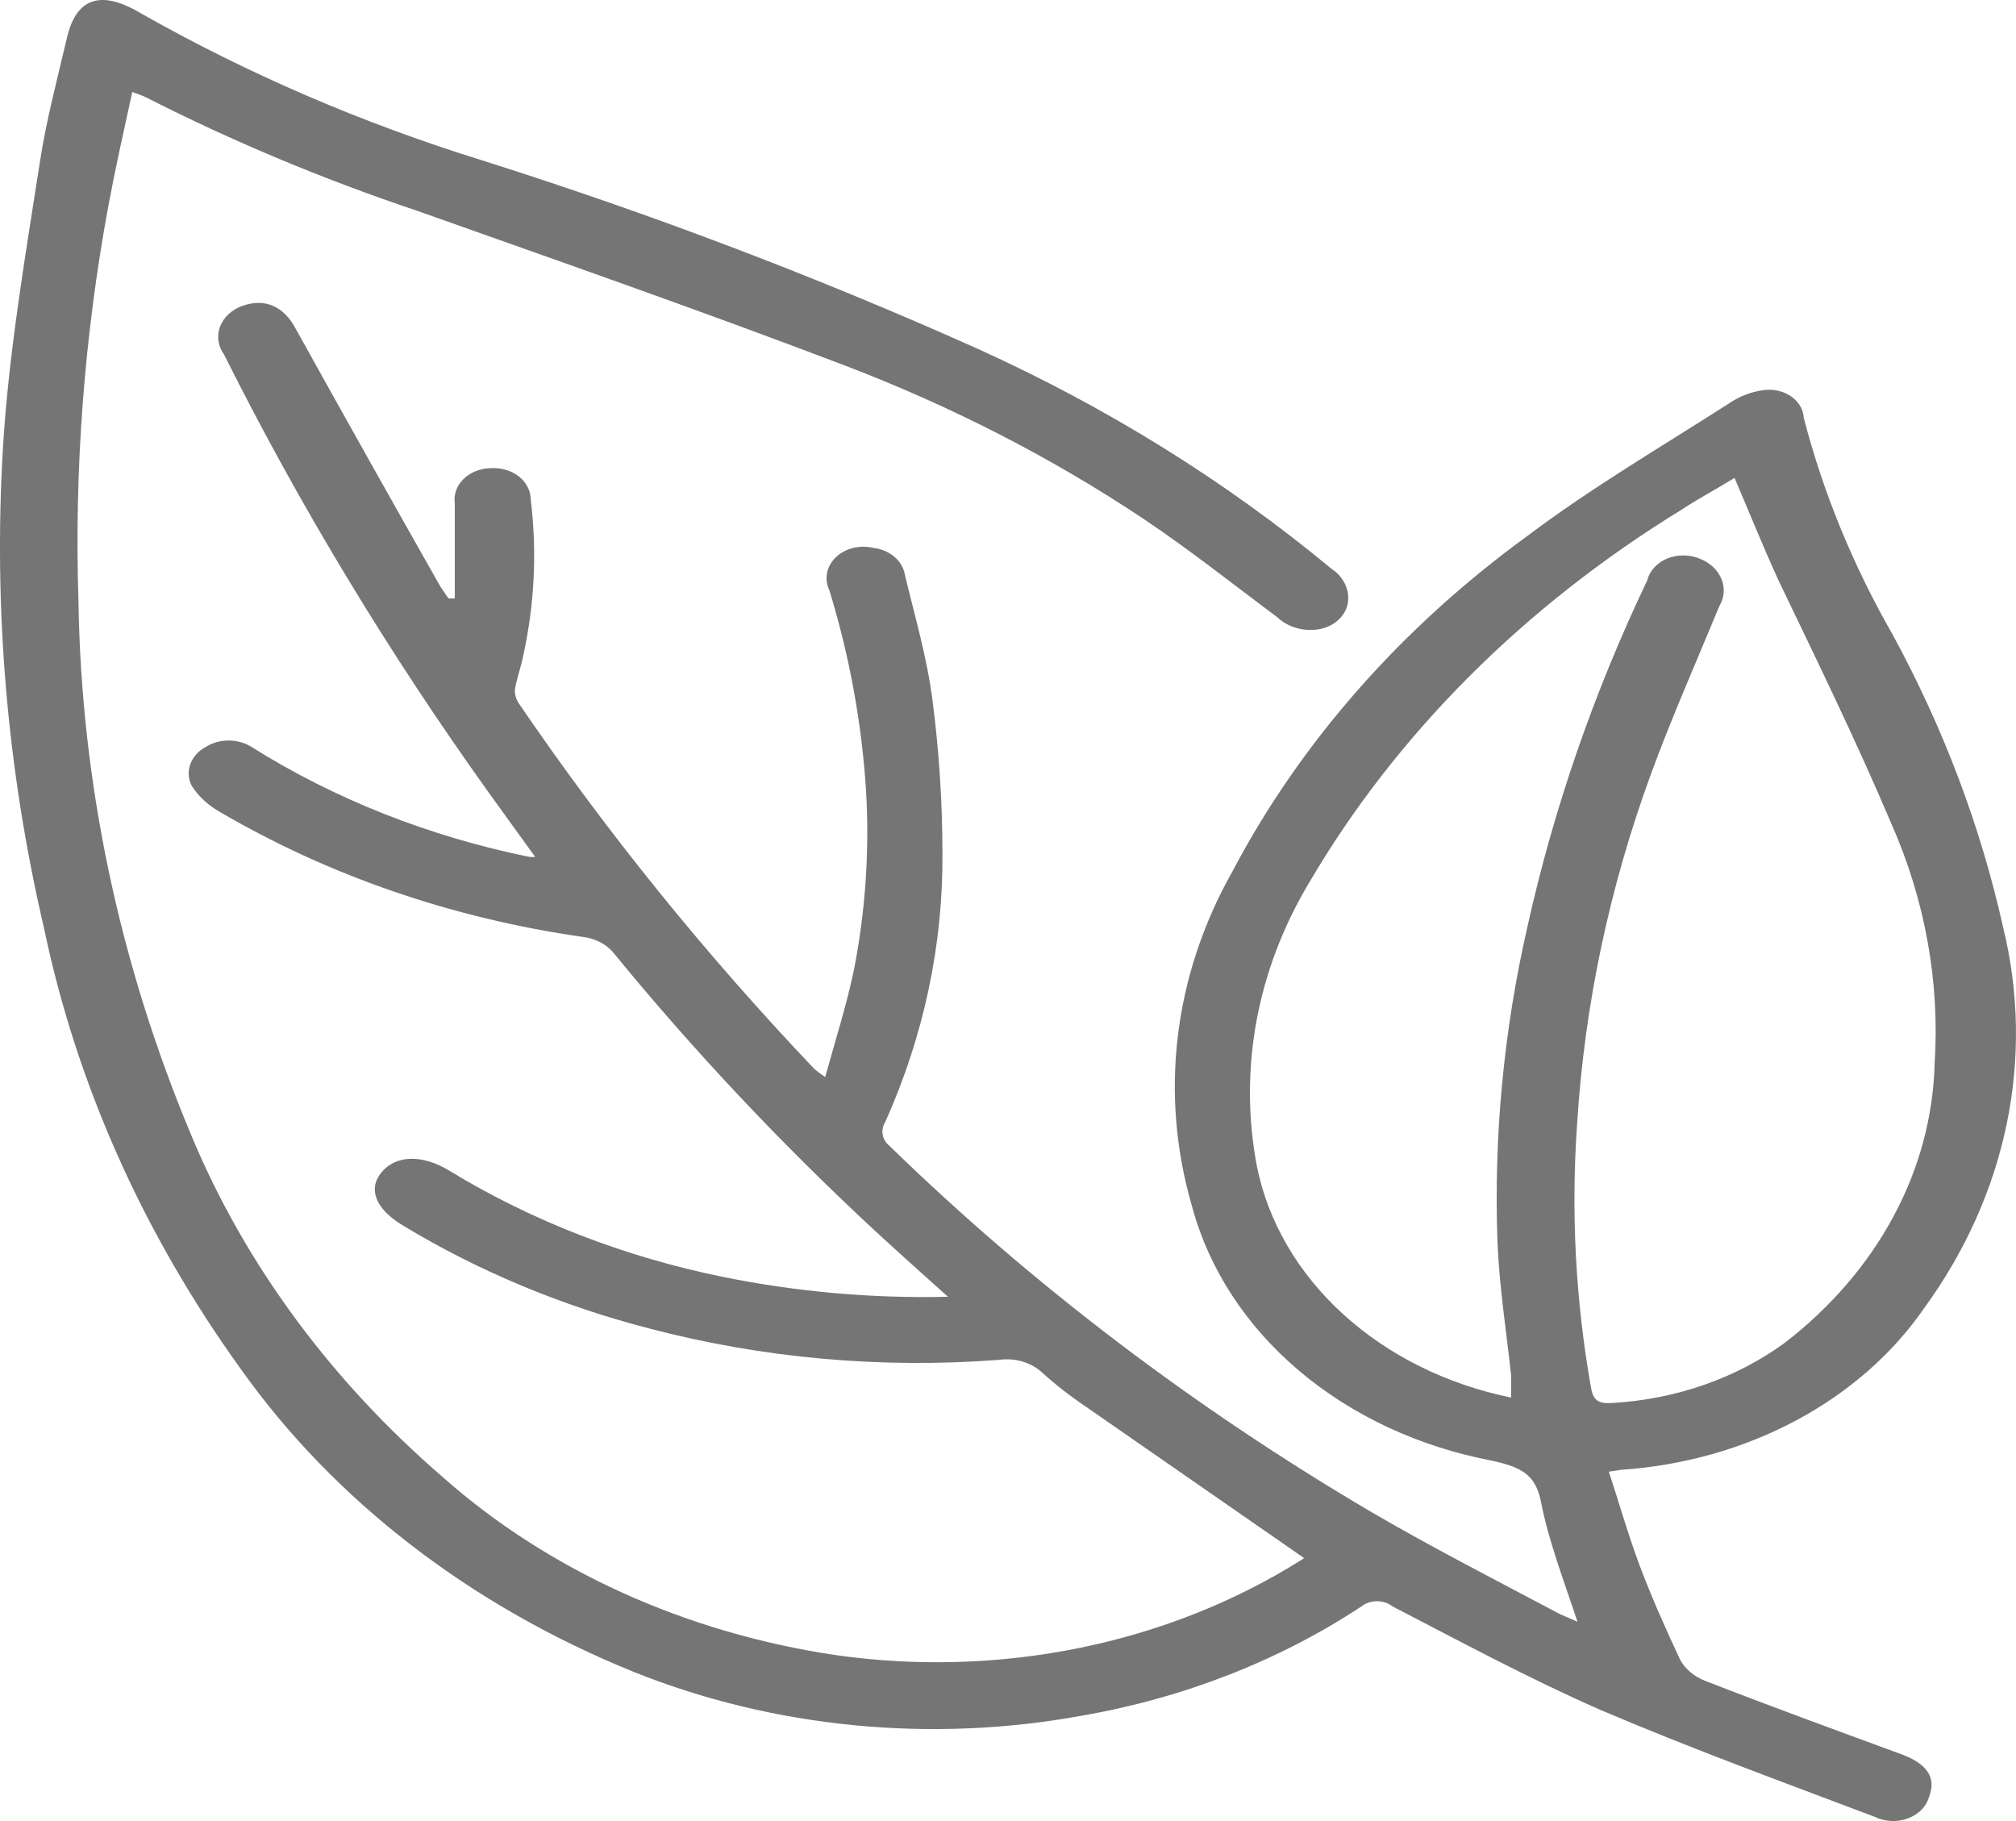 <svg width="31" height="28" viewBox="0 0 31 28" fill="none" xmlns="http://www.w3.org/2000/svg">
<path d="M20.052 23.956L16.691 21.624C16.455 21.466 16.234 21.293 16.028 21.107C15.945 21.029 15.84 20.97 15.723 20.935C15.606 20.9 15.481 20.892 15.359 20.909C13.548 21.047 11.723 20.883 9.986 20.427C8.627 20.076 7.345 19.539 6.188 18.838C5.775 18.587 5.655 18.283 5.865 18.027C6.075 17.771 6.472 17.733 6.914 18.003C8.18 18.774 9.61 19.328 11.125 19.635C12.255 19.864 13.415 19.966 14.577 19.939C14.185 19.587 13.828 19.268 13.477 18.945C12.018 17.593 10.668 16.159 9.436 14.653C9.382 14.586 9.312 14.53 9.231 14.488C9.15 14.445 9.06 14.418 8.965 14.406C6.955 14.12 5.044 13.461 3.366 12.475C3.19 12.374 3.046 12.238 2.946 12.079C2.894 11.975 2.887 11.858 2.927 11.749C2.966 11.64 3.049 11.547 3.162 11.486C3.264 11.421 3.388 11.386 3.516 11.386C3.643 11.386 3.768 11.421 3.87 11.486C5.146 12.287 6.597 12.861 8.138 13.175C8.168 13.179 8.199 13.179 8.229 13.175L7.532 12.21C5.979 10.044 4.613 7.785 3.445 5.451C3.399 5.387 3.37 5.316 3.359 5.242C3.349 5.167 3.357 5.092 3.384 5.021C3.411 4.95 3.456 4.884 3.515 4.83C3.575 4.775 3.647 4.731 3.728 4.703C4.069 4.582 4.363 4.703 4.55 5.06C5.276 6.367 6.007 7.67 6.744 8.97C6.789 9.052 6.846 9.125 6.897 9.202H6.993C6.993 8.97 6.993 8.719 6.993 8.507C6.993 8.294 6.993 7.995 6.993 7.739C6.983 7.671 6.991 7.602 7.015 7.537C7.039 7.471 7.079 7.411 7.133 7.36C7.187 7.309 7.252 7.268 7.326 7.24C7.4 7.212 7.479 7.198 7.56 7.198C7.637 7.195 7.714 7.204 7.787 7.227C7.86 7.249 7.927 7.284 7.983 7.329C8.039 7.374 8.084 7.429 8.114 7.49C8.145 7.55 8.161 7.615 8.161 7.681C8.259 8.48 8.22 9.287 8.047 10.076C8.013 10.255 7.945 10.428 7.917 10.607C7.914 10.687 7.94 10.766 7.991 10.834C9.331 12.799 10.847 14.673 12.525 16.439C12.577 16.482 12.632 16.522 12.689 16.56C12.848 15.985 13.018 15.454 13.131 14.913C13.308 14.008 13.371 13.088 13.318 12.171C13.253 11.124 13.063 10.086 12.752 9.072C12.711 8.988 12.7 8.896 12.718 8.807C12.736 8.718 12.783 8.634 12.854 8.567C12.925 8.499 13.017 8.45 13.119 8.425C13.221 8.4 13.329 8.4 13.432 8.425C13.553 8.439 13.666 8.487 13.753 8.561C13.84 8.635 13.896 8.731 13.914 8.835C14.066 9.472 14.254 10.105 14.339 10.766C14.44 11.545 14.491 12.329 14.492 13.113C14.503 14.526 14.205 15.929 13.613 17.25C13.575 17.31 13.561 17.378 13.573 17.446C13.585 17.513 13.623 17.575 13.681 17.622C15.867 19.749 18.353 21.639 21.083 23.246C22.001 23.782 22.959 24.274 23.917 24.781C24.019 24.839 24.133 24.878 24.257 24.936C24.047 24.299 23.809 23.69 23.69 23.063C23.6 22.662 23.379 22.556 22.942 22.459C21.821 22.246 20.793 21.767 19.978 21.078C19.162 20.389 18.593 19.517 18.334 18.563C17.825 16.833 18.043 15.005 18.952 13.397C19.997 11.414 21.545 9.653 23.486 8.241C24.478 7.493 25.578 6.851 26.638 6.17C26.784 6.078 26.956 6.018 27.136 5.996C27.21 5.988 27.284 5.993 27.355 6.011C27.425 6.029 27.491 6.058 27.548 6.099C27.604 6.139 27.65 6.189 27.683 6.245C27.715 6.302 27.734 6.363 27.737 6.426C28.036 7.579 28.495 8.697 29.103 9.757C29.885 11.194 30.456 12.706 30.803 14.262C31.294 16.274 30.858 18.371 29.585 20.118C29.1 20.819 28.424 21.411 27.614 21.843C26.804 22.275 25.884 22.534 24.932 22.599L24.739 22.628C24.898 23.111 25.034 23.594 25.215 24.076C25.396 24.559 25.612 25.042 25.838 25.525C25.915 25.662 26.045 25.773 26.207 25.839C27.21 26.23 28.225 26.601 29.239 26.973C29.63 27.118 29.778 27.33 29.664 27.625C29.644 27.699 29.604 27.768 29.547 27.826C29.491 27.884 29.418 27.93 29.337 27.96C29.255 27.99 29.166 28.004 29.077 27.999C28.988 27.994 28.902 27.972 28.825 27.934C27.409 27.398 25.991 26.881 24.603 26.288C23.503 25.805 22.466 25.245 21.412 24.699C21.347 24.648 21.262 24.62 21.174 24.62C21.086 24.62 21.001 24.648 20.936 24.699C19.674 25.532 18.204 26.107 16.64 26.379C14.318 26.805 11.897 26.569 9.748 25.708C7.242 24.694 5.142 23.076 3.706 21.054C2.208 18.978 1.181 16.68 0.679 14.281C0.112 11.855 -0.101 9.379 0.044 6.909C0.129 5.46 0.384 3.969 0.611 2.506C0.708 1.864 0.878 1.227 1.031 0.575C1.184 -0.077 1.597 -0.135 2.164 0.203C3.803 1.133 5.567 1.893 7.418 2.467C10.028 3.293 12.572 4.26 15.036 5.364C17.026 6.265 18.856 7.403 20.471 8.743C20.564 8.804 20.637 8.885 20.681 8.977C20.726 9.07 20.742 9.171 20.726 9.27C20.711 9.364 20.663 9.453 20.588 9.524C20.513 9.596 20.415 9.646 20.307 9.67C20.189 9.694 20.066 9.691 19.95 9.66C19.834 9.63 19.73 9.573 19.649 9.497C18.963 8.985 18.295 8.454 17.581 7.976C16.165 7.032 14.619 6.24 12.978 5.615C10.813 4.789 8.614 4.022 6.426 3.245C4.972 2.758 3.567 2.17 2.226 1.487C2.164 1.46 2.1 1.436 2.034 1.415C1.903 2.013 1.773 2.593 1.665 3.172C1.296 5.174 1.142 7.2 1.206 9.226C1.247 12.036 1.835 14.821 2.946 17.467C3.768 19.436 5.088 21.228 6.812 22.715C8.432 24.149 10.546 25.106 12.848 25.448C14.091 25.625 15.364 25.589 16.591 25.34C17.818 25.091 18.973 24.635 19.989 23.999C20.012 23.987 20.033 23.972 20.052 23.956V23.956ZM23.237 21.489C23.237 21.363 23.237 21.257 23.237 21.151C23.163 20.47 23.056 19.789 23.027 19.104C22.968 17.485 23.12 15.866 23.481 14.276C23.886 12.445 24.505 10.653 25.328 8.927C25.346 8.854 25.382 8.786 25.435 8.728C25.488 8.669 25.556 8.622 25.633 8.589C25.711 8.557 25.797 8.54 25.883 8.54C25.97 8.54 26.055 8.556 26.133 8.589C26.211 8.618 26.28 8.661 26.338 8.714C26.396 8.767 26.44 8.83 26.469 8.898C26.498 8.966 26.51 9.038 26.505 9.11C26.5 9.183 26.477 9.253 26.439 9.318C26.082 10.182 25.703 11.037 25.385 11.906C24.748 13.646 24.367 15.448 24.252 17.269C24.155 18.632 24.227 19.999 24.467 21.349C24.507 21.556 24.603 21.585 24.807 21.571C25.782 21.512 26.708 21.187 27.448 20.644C28.154 20.099 28.722 19.438 29.118 18.7C29.514 17.962 29.728 17.163 29.749 16.352C29.83 15.095 29.602 13.837 29.081 12.659C28.548 11.403 27.947 10.172 27.352 8.932C27.114 8.415 26.904 7.889 26.672 7.348C26.4 7.517 26.105 7.672 25.867 7.831C23.433 9.322 21.463 11.296 20.125 13.581C19.326 14.921 19.046 16.442 19.326 17.926C19.497 18.781 19.958 19.574 20.654 20.207C21.349 20.841 22.247 21.286 23.237 21.489V21.489Z" fill="#757575"/>
</svg>
